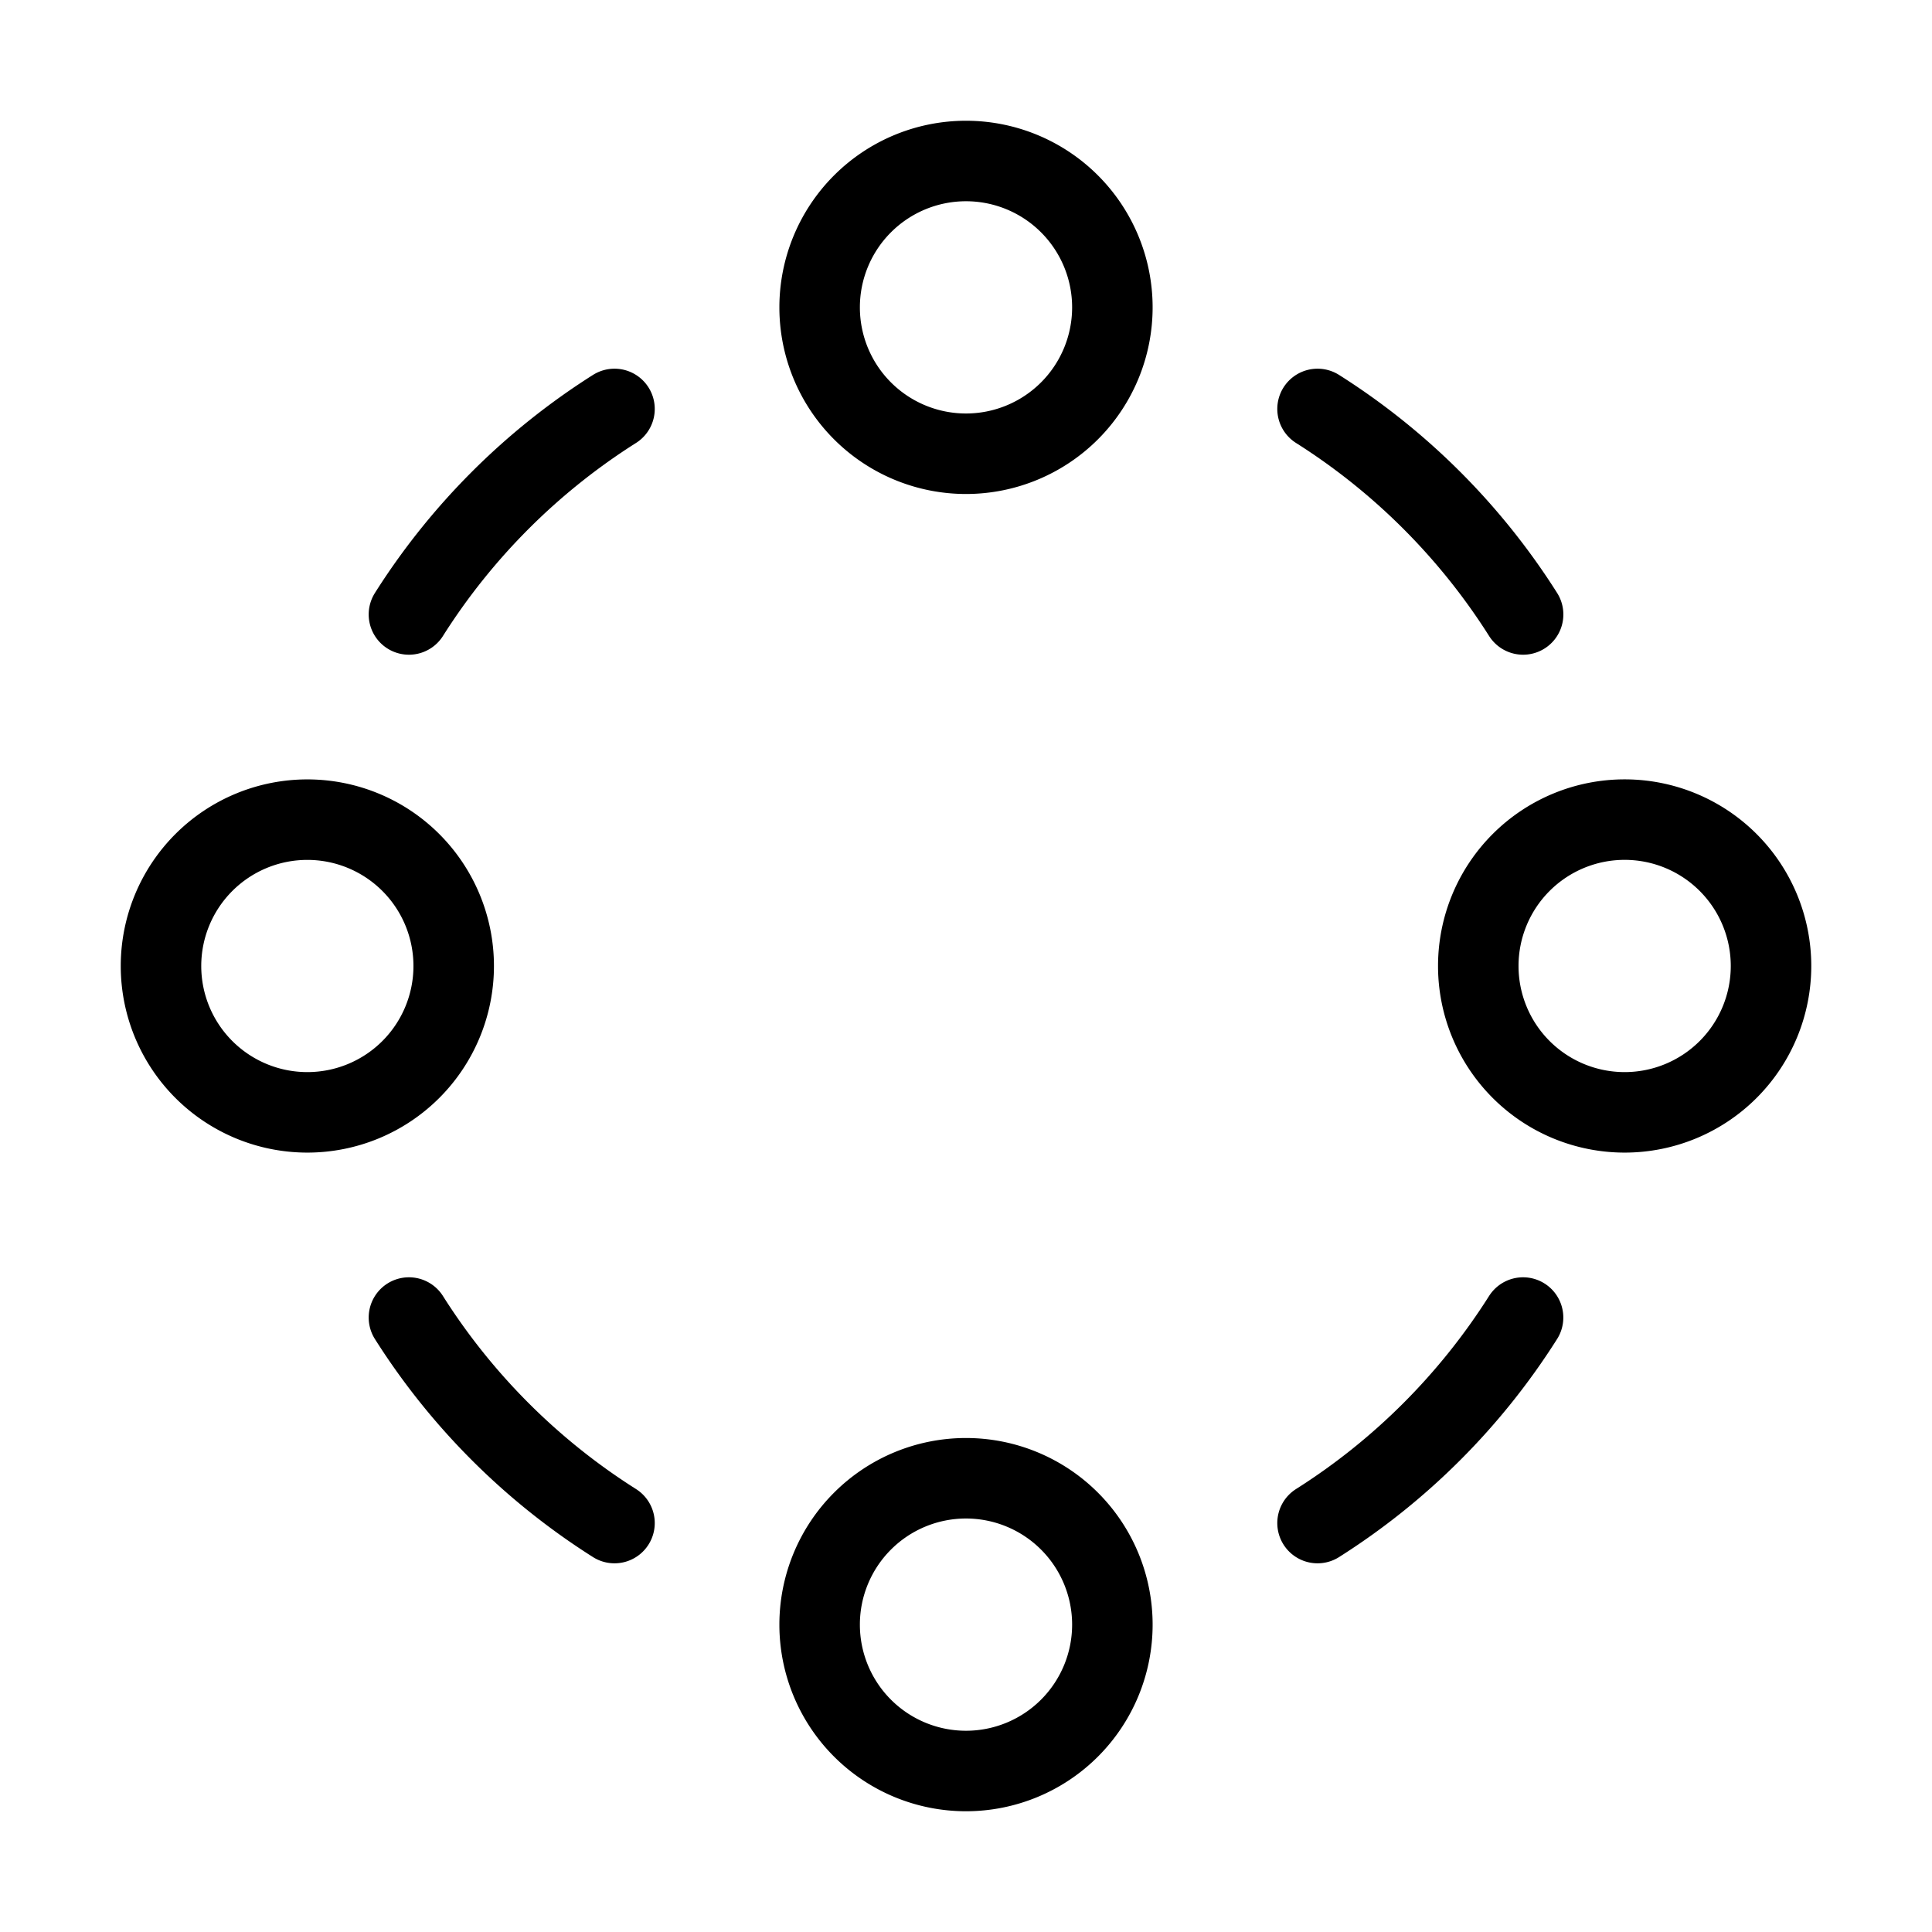 <svg fill-opacity="1" stroke-opacity="1" xmlns="http://www.w3.org/2000/svg" width="48" height="48" fill="none" viewBox="0 0 48 48"><path stroke="#000" stroke-linejoin="round" stroke-width="2" d="M24 11.273A3.636 3.636 0 1 0 24 4a3.636 3.636 0 0 0 0 7.273ZM24 44a3.636 3.636 0 1 0 0-7.273A3.636 3.636 0 0 0 24 44ZM7.636 27.636a3.636 3.636 0 1 0 0-7.272 3.636 3.636 0 0 0 0 7.272ZM40.364 27.636a3.636 3.636 0 1 0 0-7.273 3.636 3.636 0 0 0 0 7.273Z"/><path stroke="#000" stroke-linecap="round" stroke-linejoin="round" stroke-width="2" d="M32.734 10.16a16.45 16.45 0 0 1 5.107 5.106M37.84 32.734a16.45 16.45 0 0 1-5.106 5.106M15.267 37.84a16.45 16.45 0 0 1-5.107-5.106M10.16 15.266a16.45 16.45 0 0 1 5.107-5.106"/></svg>